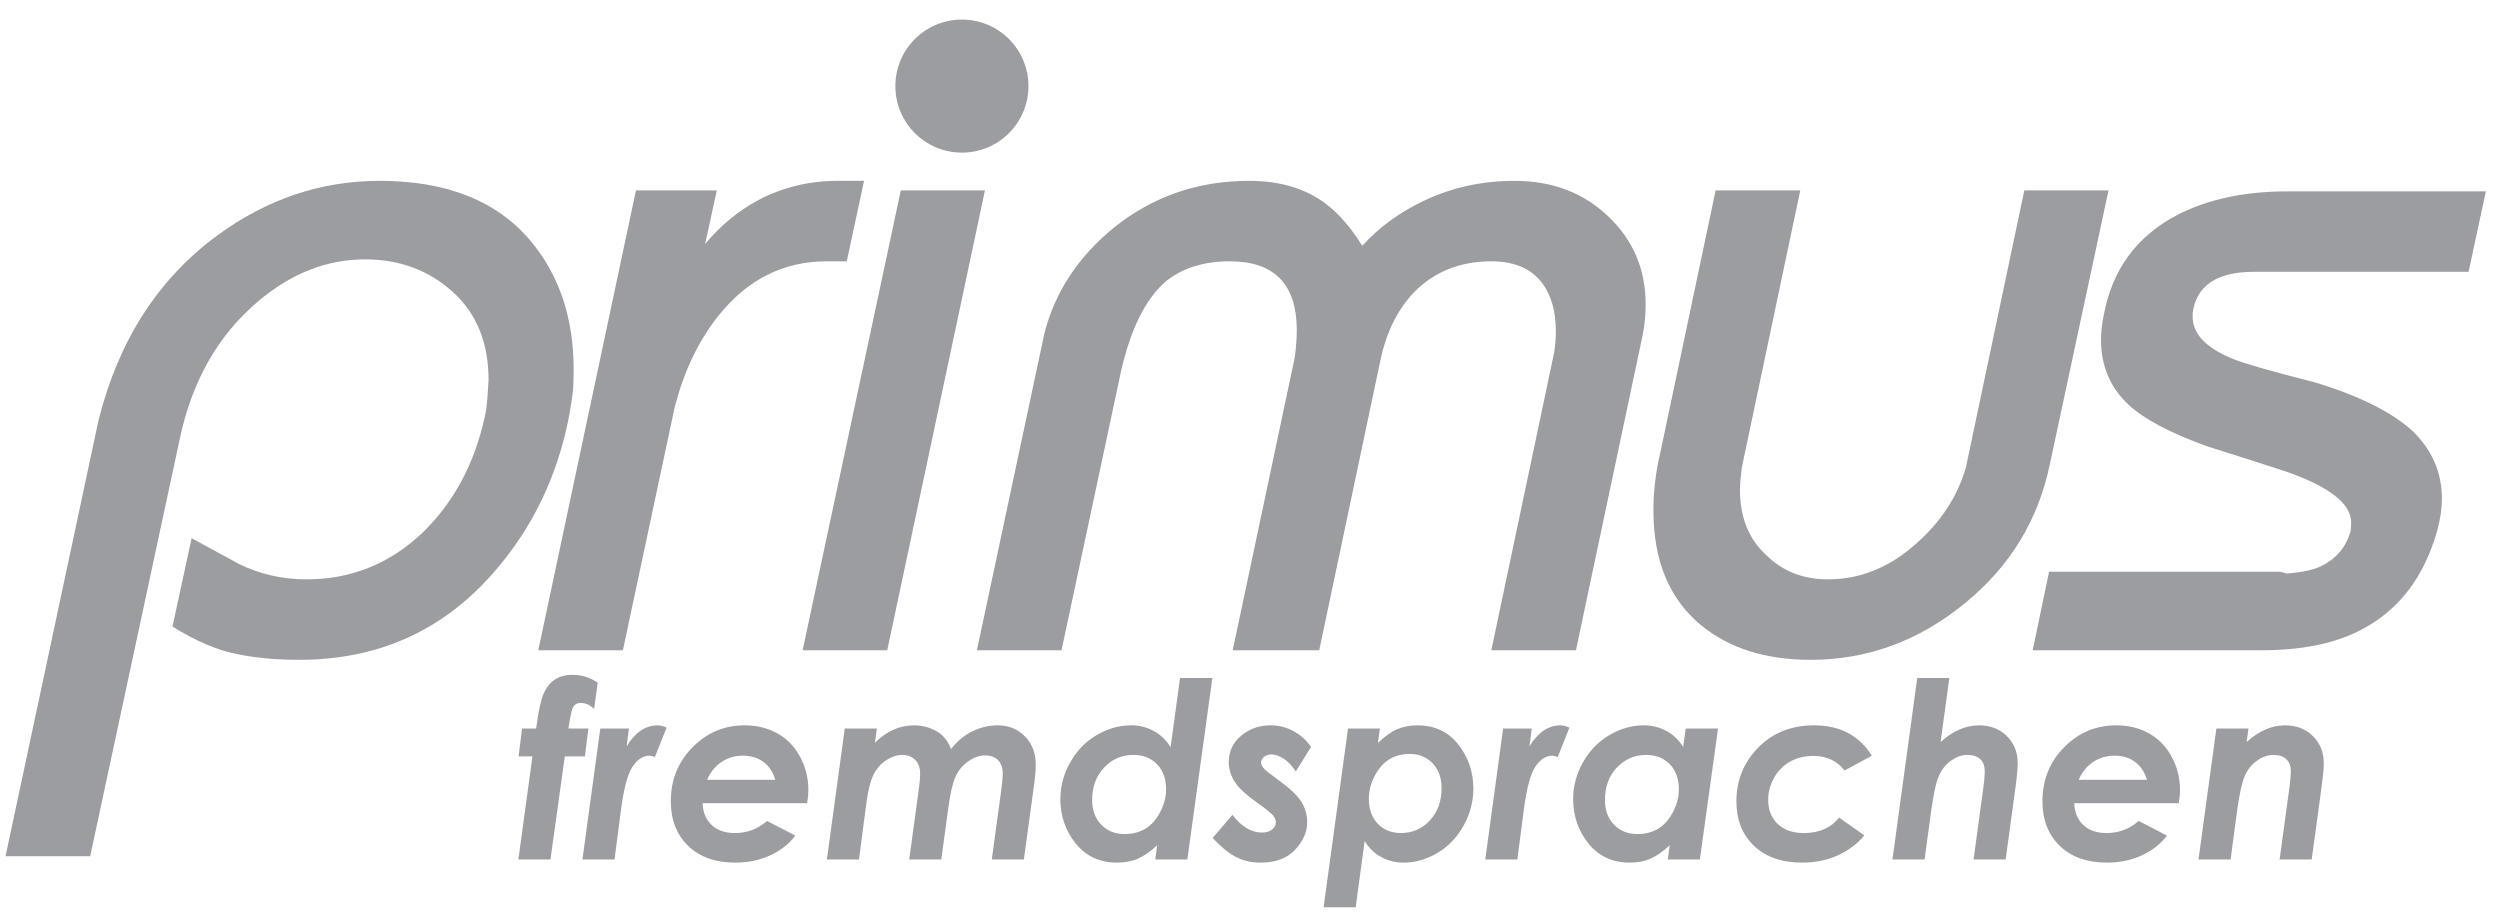 <?xml version="1.0" encoding="UTF-8" standalone="no"?>
<svg width="120px" height="44px" viewBox="0 0 120 44" version="1.1" xmlns="http://www.w3.org/2000/svg" xmlns:xlink="http://www.w3.org/1999/xlink" xmlns:sketch="http://www.bohemiancoding.com/sketch/ns">
    <!-- Generator: Sketch 3.3.2 (12043) - http://www.bohemiancoding.com/sketch -->
    <title>logo-grey-mobile</title>
    <desc>Created with Sketch.</desc>
    <defs></defs>
    <g id="Home" stroke="none" stroke-width="1" fill="none" fill-rule="evenodd" sketch:type="MSPage">
        <g id="Startseite-Mobile" sketch:type="MSArtboardGroup" transform="translate(-128, -3038)" fill="#9B9DA0">
            <g id="Footer" sketch:type="MSLayerGroup" transform="translate(-8, 2965)">
                <g id="logo-grey-mobile" transform="translate(135.817, 73.375)" sketch:type="MSShapeGroup">
                    <path d="M0.448,40.724 L4.914,19.791 C5.873,15.963 7.78,13.002 10.638,10.907 C13.017,9.172 15.606,8.305 18.404,8.305 C21.651,8.305 24.083,9.285 25.699,11.246 C27.046,12.878 27.719,14.921 27.719,17.376 C27.719,17.825 27.704,18.191 27.674,18.476 C27.644,18.746 27.584,19.128 27.495,19.622 C26.941,22.48 25.744,24.965 23.904,27.076 C21.464,29.89 18.344,31.297 14.543,31.297 C13.436,31.297 12.441,31.205 11.558,31.021 C10.631,30.843 9.598,30.403 8.461,29.702 L9.381,25.459 C10.833,26.252 11.588,26.663 11.648,26.694 C12.651,27.187 13.735,27.434 14.902,27.434 C17.013,27.434 18.853,26.701 20.424,25.233 C21.95,23.767 22.96,21.896 23.454,19.619 C23.514,19.38 23.559,19.029 23.59,18.565 C23.619,18.131 23.634,17.898 23.634,17.869 C23.634,16.087 23.066,14.68 21.928,13.648 C20.775,12.599 19.37,12.075 17.709,12.075 C15.868,12.075 14.155,12.749 12.569,14.094 C10.638,15.724 9.381,17.945 8.798,20.757 L4.511,40.724 L0.448,40.724" id="Fill-3"></path>
                    <path d="M30.709,8.764 L34.59,8.764 L34.029,11.337 C34.762,10.454 35.614,9.75 36.587,9.226 C37.753,8.612 39.025,8.305 40.401,8.305 L41.657,8.305 L40.828,12.168 L39.862,12.168 C37.783,12.168 36.049,13.043 34.658,14.793 C33.686,16.02 32.982,17.508 32.549,19.259 L30.082,30.837 L26.021,30.837 L30.709,8.764" id="Fill-4"></path>
                    <path d="M38.709,30.837 L43.422,8.764 L47.461,8.764 L42.771,30.837 L38.709,30.837" id="Fill-5"></path>
                    <path d="M47.074,30.837 L50.306,15.666 C50.801,13.676 51.915,11.97 53.651,10.549 C55.522,9.053 57.684,8.305 60.139,8.305 C61.621,8.305 62.847,8.671 63.82,9.405 C64.464,9.899 65.048,10.573 65.571,11.426 C66.364,10.544 67.344,9.825 68.511,9.271 C69.858,8.626 71.318,8.305 72.889,8.305 C74.685,8.305 76.182,8.873 77.379,10.01 C78.576,11.147 79.174,12.554 79.174,14.23 C79.174,14.723 79.129,15.202 79.04,15.666 L75.829,30.837 L71.767,30.837 L74.707,16.902 C74.812,16.484 74.864,16.027 74.864,15.533 C74.864,14.576 74.647,13.806 74.214,13.222 C73.69,12.519 72.874,12.168 71.767,12.168 C70.24,12.168 68.983,12.684 67.996,13.715 C67.232,14.553 66.716,15.616 66.446,16.902 L63.506,30.837 L59.353,30.837 L62.249,17.171 C62.309,16.932 62.354,16.652 62.384,16.33 C62.414,16.008 62.429,15.728 62.429,15.488 C62.429,13.274 61.359,12.168 59.219,12.168 C57.961,12.168 56.936,12.489 56.144,13.132 C55.17,13.97 54.452,15.413 53.989,17.463 L51.137,30.837 L47.074,30.837" id="Fill-6"></path>
                    <path d="M82.533,8.764 L86.596,8.764 L83.791,22.065 C83.731,22.543 83.7,22.896 83.7,23.12 C83.7,24.439 84.112,25.48 84.935,26.244 C85.728,27.038 86.724,27.434 87.922,27.434 C89.449,27.434 90.84,26.88 92.098,25.772 C93.325,24.709 94.14,23.473 94.545,22.065 L97.351,8.764 L101.392,8.764 L98.586,21.862 C98.032,24.572 96.67,26.812 94.5,28.579 C92.285,30.391 89.815,31.297 87.091,31.297 C84.951,31.297 83.207,30.751 81.86,29.657 C80.318,28.399 79.547,26.557 79.547,24.13 C79.547,23.202 79.659,22.267 79.884,21.323 L82.533,8.764" id="Fill-7"></path>
                    <path d="M98.538,27.067 L109.629,27.067 L109.943,27.156 C110.691,27.096 111.244,26.977 111.604,26.797 C112.307,26.453 112.772,25.914 112.995,25.18 C113.026,25.061 113.04,24.903 113.04,24.71 C113.04,23.795 111.978,22.972 109.853,22.239 C108.236,21.715 106.994,21.318 106.127,21.049 C104.346,20.405 103.088,19.739 102.354,19.051 C101.472,18.227 101.03,17.187 101.03,15.929 C101.03,15.57 101.075,15.173 101.165,14.739 C101.569,12.568 102.736,10.974 104.667,9.956 C106.133,9.192 107.908,8.81 109.988,8.81 L119.505,8.81 L118.675,12.673 L108.371,12.673 C106.59,12.673 105.61,13.332 105.43,14.649 L105.43,14.829 C105.43,15.652 106.074,16.326 107.361,16.85 C107.855,17.059 109.186,17.441 111.357,17.995 C113.452,18.639 114.993,19.41 115.981,20.308 C116.924,21.221 117.395,22.305 117.395,23.563 C117.395,24.027 117.32,24.536 117.171,25.09 C116.527,27.38 115.27,28.989 113.399,29.916 C112.172,30.53 110.623,30.837 108.753,30.837 L97.753,30.837 L98.538,27.067" id="Fill-8"></path>
                    <path d="M25.242,34.595 L25.917,34.595 C26.025,33.778 26.145,33.219 26.278,32.917 C26.411,32.616 26.592,32.391 26.82,32.241 C27.047,32.091 27.329,32.017 27.665,32.017 C28.1,32.017 28.504,32.141 28.874,32.391 L28.701,33.646 C28.49,33.458 28.276,33.365 28.06,33.365 C27.899,33.365 27.781,33.423 27.706,33.54 C27.631,33.657 27.552,34.009 27.467,34.595 L28.425,34.595 L28.257,35.932 L27.294,35.932 L26.605,40.878 L25.065,40.878 L25.741,35.932 L25.074,35.932 L25.242,34.595" id="Fill-9"></path>
                    <path d="M28.997,34.595 L30.371,34.595 L30.262,35.447 C30.673,34.777 31.168,34.441 31.746,34.441 C31.884,34.441 32.029,34.479 32.179,34.552 L31.619,35.96 C31.502,35.918 31.416,35.897 31.36,35.897 C31.058,35.897 30.788,36.07 30.55,36.418 C30.312,36.765 30.124,37.466 29.987,38.522 L29.68,40.878 L28.14,40.878 L28.997,34.595" id="Fill-10"></path>
                    <path d="M37.003,39.031 L38.361,39.735 C38.057,40.134 37.654,40.45 37.151,40.683 C36.649,40.915 36.092,41.031 35.479,41.031 C34.52,41.031 33.764,40.762 33.211,40.225 C32.659,39.687 32.382,38.973 32.382,38.082 C32.382,37.065 32.728,36.204 33.42,35.498 C34.11,34.794 34.945,34.441 35.923,34.441 C36.512,34.441 37.037,34.57 37.497,34.827 C37.957,35.083 38.32,35.457 38.586,35.948 C38.851,36.44 38.985,36.972 38.985,37.547 C38.985,37.728 38.965,37.939 38.927,38.18 L33.908,38.18 C33.924,38.616 34.068,38.964 34.34,39.223 C34.612,39.482 34.986,39.611 35.465,39.611 C36.043,39.611 36.555,39.418 37.003,39.031 L37.003,39.031 Z M37.399,37.056 C37.283,36.675 37.091,36.387 36.82,36.191 C36.55,35.994 36.224,35.897 35.841,35.897 C35.464,35.897 35.122,35.997 34.817,36.199 C34.512,36.401 34.28,36.687 34.123,37.056 L37.399,37.056 L37.399,37.056 Z" id="Fill-11"></path>
                    <path d="M40.732,34.595 L42.272,34.595 L42.179,35.278 C42.738,34.721 43.364,34.441 44.059,34.441 C44.339,34.441 44.603,34.489 44.848,34.585 C45.092,34.681 45.291,34.803 45.443,34.953 C45.595,35.102 45.726,35.31 45.834,35.578 C46.123,35.207 46.462,34.924 46.851,34.731 C47.241,34.538 47.646,34.441 48.066,34.441 C48.594,34.441 49.032,34.617 49.379,34.969 C49.725,35.32 49.899,35.776 49.899,36.338 C49.899,36.548 49.88,36.812 49.842,37.126 L49.329,40.878 L47.789,40.878 L48.23,37.648 C48.287,37.215 48.316,36.928 48.316,36.787 C48.316,36.492 48.242,36.268 48.093,36.115 C47.944,35.962 47.734,35.885 47.463,35.885 C47.199,35.885 46.933,35.978 46.664,36.165 C46.395,36.35 46.189,36.598 46.047,36.907 C45.906,37.216 45.787,37.747 45.69,38.5 L45.365,40.878 L43.825,40.878 L44.292,37.458 C44.331,37.181 44.35,36.944 44.35,36.749 C44.35,36.476 44.271,36.26 44.111,36.1 C43.953,35.941 43.744,35.861 43.484,35.861 C43.236,35.861 42.981,35.947 42.719,36.118 C42.457,36.29 42.254,36.523 42.109,36.817 C41.963,37.111 41.85,37.562 41.769,38.171 L41.414,40.878 L39.874,40.878 L40.732,34.595" id="Fill-12"></path>
                    <path d="M56.825,32.17 L58.377,32.17 L57.176,40.878 L55.635,40.878 L55.728,40.198 C55.393,40.509 55.079,40.725 54.788,40.847 C54.497,40.969 54.169,41.031 53.807,41.031 C52.973,41.031 52.31,40.726 51.818,40.115 C51.327,39.505 51.08,38.794 51.08,37.984 C51.08,37.366 51.238,36.777 51.553,36.218 C51.867,35.66 52.289,35.224 52.82,34.911 C53.35,34.598 53.905,34.441 54.484,34.441 C54.872,34.441 55.23,34.531 55.559,34.709 C55.887,34.887 56.158,35.146 56.372,35.487 L56.825,32.17 L56.825,32.17 Z M54.164,39.659 C54.543,39.659 54.874,39.574 55.157,39.406 C55.44,39.236 55.677,38.972 55.868,38.611 C56.06,38.25 56.155,37.882 56.155,37.505 C56.155,37.011 56.012,36.613 55.723,36.312 C55.435,36.012 55.054,35.861 54.582,35.861 C54.032,35.861 53.565,36.063 53.182,36.465 C52.798,36.868 52.606,37.388 52.606,38.025 C52.606,38.516 52.752,38.91 53.043,39.21 C53.333,39.509 53.706,39.659 54.164,39.659 L54.164,39.659 Z" id="Fill-13"></path>
                    <path d="M63.113,35.478 L62.383,36.653 C62.194,36.374 61.997,36.168 61.79,36.035 C61.583,35.903 61.39,35.838 61.209,35.838 C61.071,35.838 60.955,35.876 60.859,35.953 C60.763,36.029 60.715,36.116 60.715,36.212 C60.715,36.304 60.753,36.396 60.829,36.488 C60.902,36.58 61.123,36.758 61.491,37.024 C62.076,37.446 62.463,37.808 62.649,38.109 C62.834,38.41 62.928,38.737 62.928,39.09 C62.928,39.555 62.736,39.995 62.352,40.409 C61.969,40.824 61.414,41.031 60.687,41.031 C60.266,41.031 59.885,40.946 59.54,40.777 C59.196,40.608 58.811,40.298 58.388,39.847 L59.34,38.738 C59.772,39.304 60.243,39.588 60.755,39.588 C60.959,39.588 61.122,39.539 61.243,39.442 C61.364,39.344 61.425,39.227 61.425,39.093 C61.425,38.986 61.379,38.876 61.286,38.763 C61.194,38.65 60.943,38.447 60.531,38.156 C60.055,37.819 59.726,37.529 59.546,37.288 C59.292,36.95 59.164,36.594 59.164,36.218 C59.164,35.693 59.364,35.266 59.762,34.936 C60.16,34.606 60.631,34.441 61.174,34.441 C61.554,34.441 61.916,34.532 62.259,34.712 C62.601,34.893 62.886,35.148 63.113,35.478" id="Fill-14"></path>
                    <path d="M65.256,43.173 L63.716,43.173 L64.888,34.595 L66.416,34.595 L66.322,35.289 C66.653,34.969 66.962,34.748 67.249,34.626 C67.537,34.502 67.859,34.441 68.217,34.441 C69.043,34.441 69.696,34.747 70.179,35.357 C70.663,35.968 70.904,36.676 70.904,37.483 C70.904,38.101 70.749,38.69 70.438,39.251 C70.128,39.812 69.71,40.249 69.187,40.562 C68.663,40.875 68.118,41.031 67.55,41.031 C67.166,41.031 66.812,40.943 66.485,40.766 C66.159,40.59 65.892,40.333 65.686,39.995 L65.256,43.173 L65.256,43.173 Z M67.847,35.814 C67.478,35.814 67.153,35.9 66.873,36.069 C66.593,36.241 66.359,36.506 66.17,36.867 C65.982,37.228 65.888,37.596 65.888,37.972 C65.888,38.465 66.03,38.861 66.313,39.162 C66.597,39.461 66.971,39.611 67.436,39.611 C67.977,39.611 68.435,39.41 68.812,39.008 C69.19,38.606 69.378,38.087 69.378,37.451 C69.378,36.961 69.235,36.565 68.95,36.265 C68.664,35.964 68.296,35.814 67.847,35.814 L67.847,35.814 Z" id="Fill-15"></path>
                    <path d="M72.333,34.595 L73.707,34.595 L73.597,35.447 C74.009,34.777 74.504,34.441 75.082,34.441 C75.22,34.441 75.365,34.479 75.515,34.552 L74.955,35.96 C74.837,35.918 74.751,35.897 74.696,35.897 C74.393,35.897 74.123,36.07 73.885,36.418 C73.647,36.765 73.459,37.466 73.323,38.522 L73.016,40.878 L71.476,40.878 L72.333,34.595" id="Fill-16"></path>
                    <path d="M81.095,34.595 L82.648,34.595 L81.778,40.878 L80.237,40.878 L80.331,40.195 C79.996,40.507 79.683,40.724 79.393,40.847 C79.102,40.969 78.775,41.031 78.414,41.031 C77.582,41.031 76.921,40.726 76.43,40.115 C75.939,39.505 75.694,38.794 75.694,37.984 C75.694,37.366 75.851,36.777 76.165,36.218 C76.479,35.66 76.901,35.224 77.43,34.911 C77.959,34.598 78.513,34.441 79.091,34.441 C79.478,34.441 79.836,34.53 80.164,34.706 C80.491,34.883 80.762,35.14 80.975,35.478 L81.095,34.595 L81.095,34.595 Z M78.777,39.659 C79.157,39.659 79.487,39.574 79.771,39.406 C80.053,39.237 80.291,38.972 80.482,38.611 C80.674,38.251 80.77,37.883 80.77,37.506 C80.77,37.012 80.625,36.614 80.337,36.313 C80.048,36.012 79.667,35.861 79.195,35.861 C78.645,35.861 78.179,36.063 77.796,36.465 C77.412,36.868 77.221,37.388 77.221,38.025 C77.221,38.516 77.366,38.91 77.656,39.21 C77.947,39.509 78.32,39.659 78.777,39.659 L78.777,39.659 Z" id="Fill-17"></path>
                    <path d="M90.032,35.9 L88.725,36.609 C88.356,36.142 87.859,35.909 87.235,35.909 C86.815,35.909 86.444,35.997 86.12,36.175 C85.796,36.353 85.538,36.61 85.345,36.947 C85.152,37.285 85.056,37.641 85.056,38.015 C85.056,38.498 85.209,38.884 85.513,39.175 C85.817,39.466 86.235,39.611 86.767,39.611 C87.503,39.611 88.067,39.365 88.46,38.871 L89.674,39.725 C89.33,40.134 88.905,40.453 88.394,40.684 C87.885,40.916 87.316,41.031 86.688,41.031 C85.711,41.031 84.94,40.762 84.376,40.225 C83.812,39.687 83.53,38.977 83.53,38.093 C83.53,37.084 83.879,36.222 84.575,35.51 C85.272,34.798 86.169,34.441 87.266,34.441 C88.502,34.441 89.423,34.928 90.032,35.9" id="Fill-18"></path>
                    <path d="M92.21,32.17 L93.751,32.17 L93.332,35.24 C93.922,34.708 94.536,34.441 95.173,34.441 C95.718,34.441 96.165,34.613 96.512,34.958 C96.86,35.301 97.033,35.733 97.033,36.256 C97.033,36.502 97.001,36.869 96.935,37.357 L96.454,40.878 L94.914,40.878 L95.383,37.44 C95.429,37.088 95.452,36.824 95.452,36.648 C95.452,36.395 95.38,36.201 95.236,36.065 C95.091,35.929 94.885,35.861 94.619,35.861 C94.36,35.861 94.102,35.95 93.843,36.129 C93.585,36.307 93.386,36.555 93.248,36.872 C93.108,37.189 92.981,37.783 92.865,38.654 L92.562,40.878 L91.021,40.878 L92.21,32.17" id="Fill-19"></path>
                    <path d="M102.841,39.031 L104.2,39.735 C103.895,40.134 103.492,40.45 102.99,40.683 C102.487,40.915 101.929,41.031 101.317,41.031 C100.358,41.031 99.602,40.762 99.05,40.225 C98.497,39.687 98.22,38.973 98.22,38.082 C98.22,37.065 98.566,36.204 99.257,35.498 C99.949,34.794 100.784,34.441 101.762,34.441 C102.351,34.441 102.875,34.57 103.335,34.827 C103.795,35.083 104.158,35.457 104.424,35.948 C104.69,36.44 104.822,36.972 104.822,37.547 C104.822,37.728 104.803,37.939 104.765,38.18 L99.747,38.18 C99.762,38.616 99.906,38.964 100.178,39.223 C100.449,39.482 100.825,39.611 101.302,39.611 C101.881,39.611 102.393,39.418 102.841,39.031 L102.841,39.031 Z M103.237,37.056 C103.122,36.675 102.929,36.387 102.658,36.191 C102.388,35.994 102.062,35.897 101.68,35.897 C101.302,35.897 100.96,35.997 100.655,36.199 C100.35,36.401 100.119,36.687 99.961,37.056 L103.237,37.056 L103.237,37.056 Z" id="Fill-20"></path>
                    <path d="M106.569,34.595 L108.111,34.595 L108.022,35.24 C108.613,34.708 109.227,34.441 109.864,34.441 C110.408,34.441 110.854,34.613 111.202,34.958 C111.55,35.301 111.724,35.733 111.724,36.256 C111.724,36.502 111.691,36.869 111.625,37.357 L111.145,40.878 L109.604,40.878 L110.074,37.44 C110.119,37.088 110.143,36.824 110.143,36.648 C110.143,36.395 110.071,36.201 109.925,36.065 C109.78,35.929 109.574,35.861 109.307,35.861 C109.048,35.861 108.788,35.95 108.53,36.129 C108.27,36.308 108.07,36.556 107.931,36.873 C107.792,37.191 107.664,37.785 107.548,38.657 L107.253,40.878 L105.711,40.878 L106.569,34.595" id="Fill-21"></path>
                    <path d="M43.161,3.757 C43.161,1.993 44.591,0.564 46.355,0.564 C48.119,0.564 49.549,1.993 49.549,3.757 C49.549,5.521 48.119,6.951 46.355,6.951 C44.591,6.951 43.161,5.521 43.161,3.757" id="Fill-22"></path>
                </g>
            </g>
        </g>
    </g>
</svg>